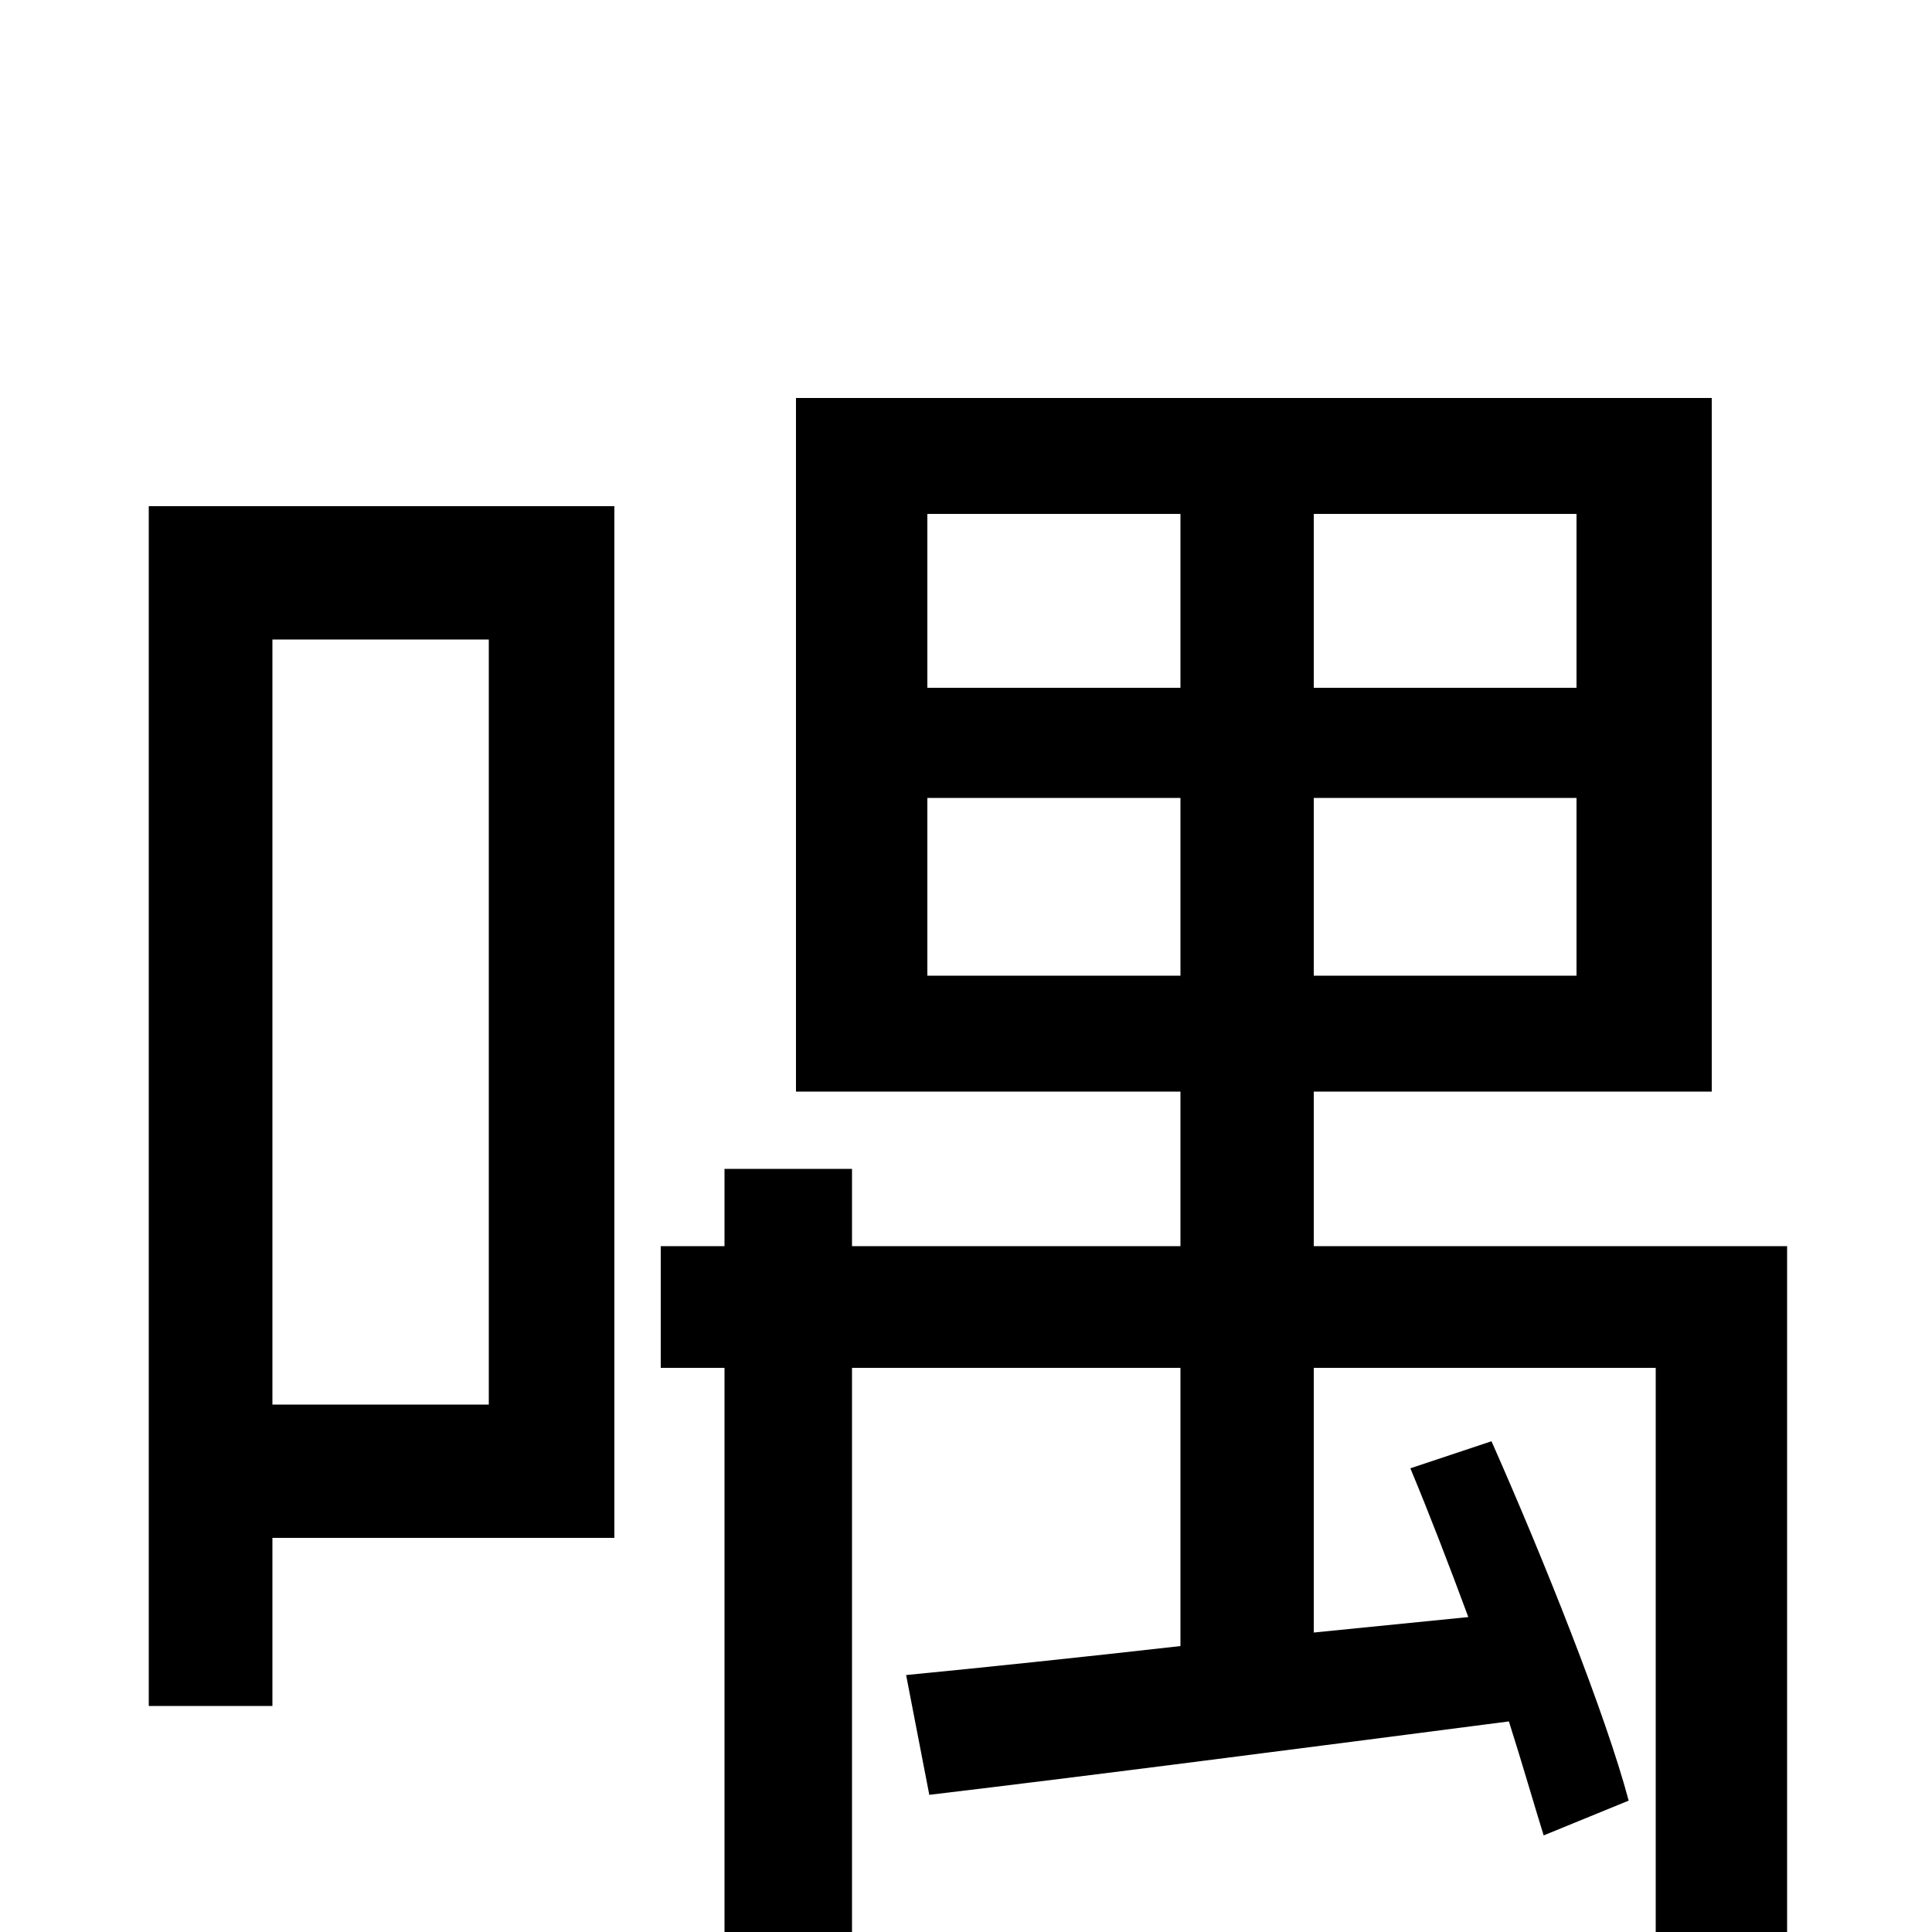 <svg xmlns="http://www.w3.org/2000/svg" viewBox="0 -1000 1000 1000">
	<path fill="#000000" d="M253 -669V-273H141V-669ZM318 -738H77V-117H141V-204H318ZM480 -495V-587H611V-495ZM480 -734H611V-644H480ZM816 -644H680V-734H816ZM816 -495H680V-587H816ZM925 -355H680V-435H886V-794H412V-435H611V-355H441V-395H375V-355H342V-292H375V74H441V-292H611V-148C558 -142 510 -137 469 -133L481 -71C565 -81 673 -95 781 -109C788 -87 794 -66 799 -50L843 -68C831 -113 799 -193 772 -254L730 -240C740 -216 750 -190 760 -163L680 -155V-292H857V0C857 10 854 14 842 14C831 15 792 15 749 13C758 32 768 59 771 77C829 77 868 77 893 66C919 54 925 36 925 0Z"/>
</svg>
